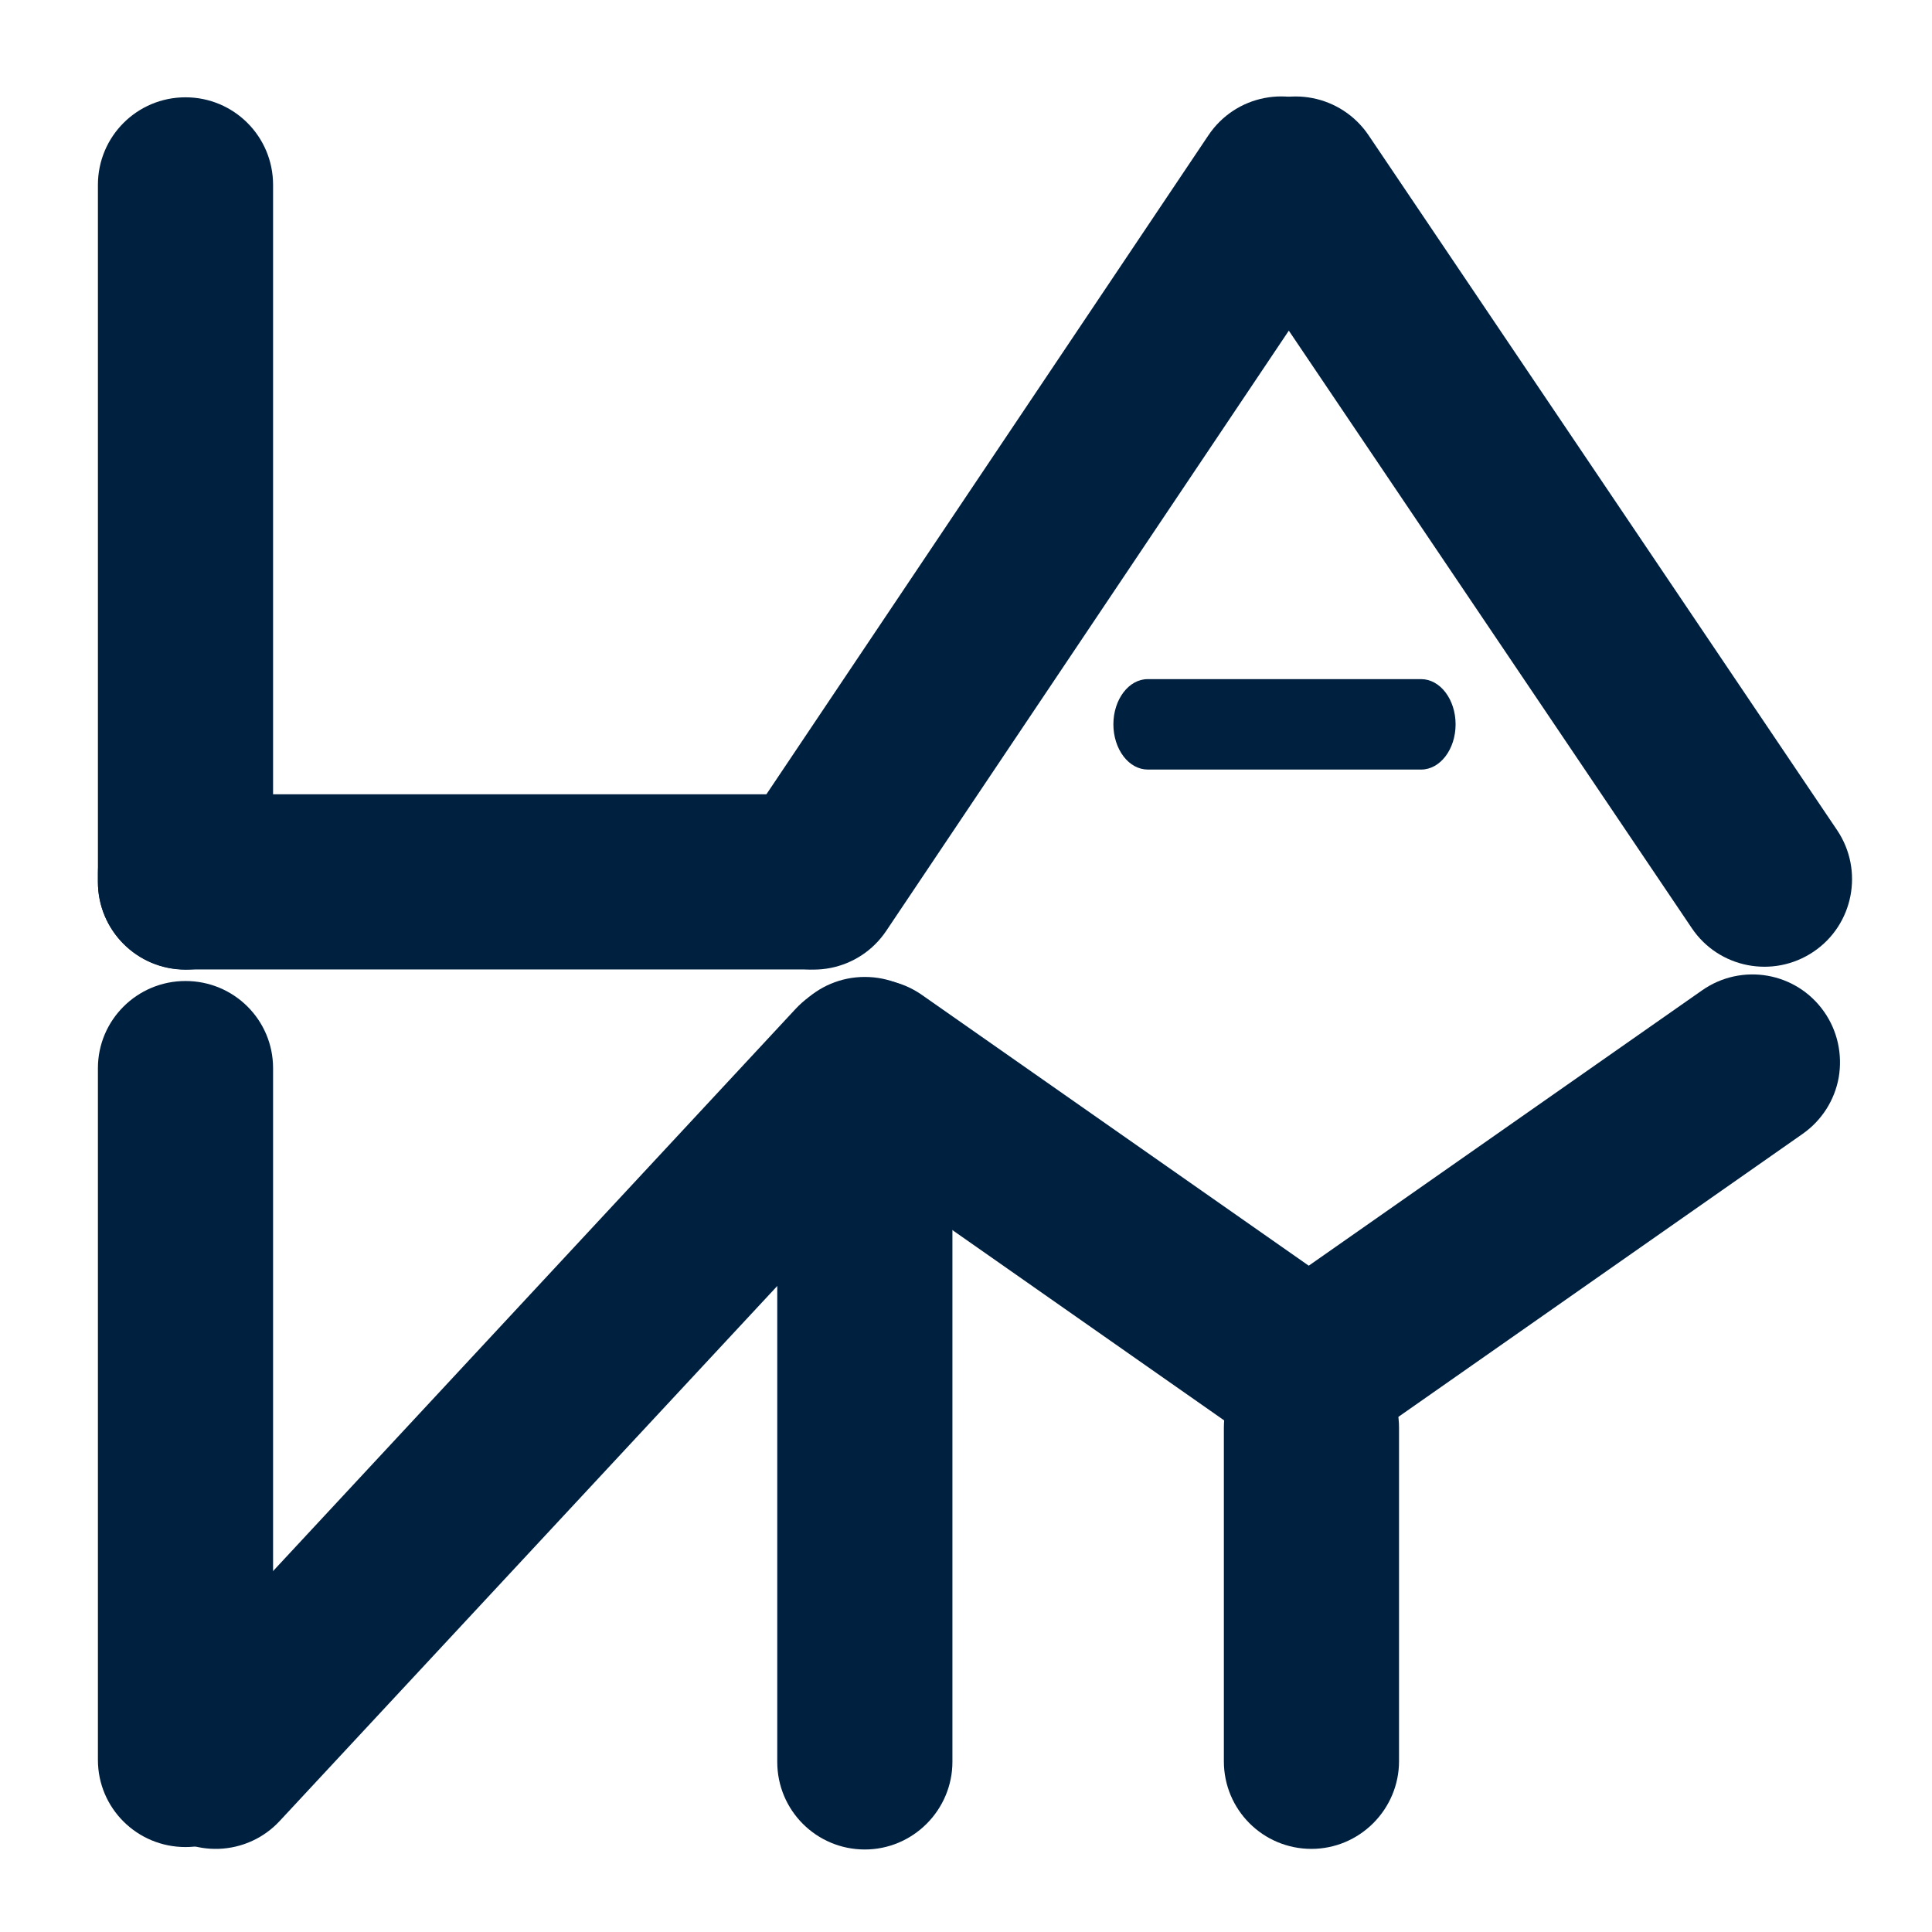 <?xml version="1.0" encoding="utf-8"?>
<!-- Generator: Adobe Illustrator 25.2.0, SVG Export Plug-In . SVG Version: 6.00 Build 0)  -->
<svg version="1.1" id="Layer_1" xmlns="http://www.w3.org/2000/svg" xmlns:xlink="http://www.w3.org/1999/xlink" x="0px" y="0px"
	 viewBox="0 0 953 953" style="enable-background:new 0 0 953 953;" xml:space="preserve">
<style type="text/css">
	.st0{clip-path:url(#SVGID_1_);}
	.st1{fill-rule:evenodd;clip-rule:evenodd;fill:#002040;fill-opacity:0;}
	.st2{fill-rule:evenodd;clip-rule:evenodd;fill:#002040;}
</style>
<g>
	<defs>
		<rect id="SVGID_3_" width="953" height="953"/>
	</defs>
	<clipPath id="SVGID_1_">
		<use xlink:href="#SVGID_3_"  style="overflow:visible;"/>
	</clipPath>
	<g class="st0">
		<path class="st1" d="M0,0h953v953H0V0z"/>
		<path class="st2" d="M91.5,478.3L91.5,478.3L91.5,478.3c11.5,0,22.4-4.6,30.5-12.7s12.7-19.1,12.7-30.5V91.2
			c0-23.9-19.3-43.2-43.2-43.2l0,0l0,0c-23.9,0-43.2,19.3-43.2,43.2v343.8l0,0C48.3,458.9,67.6,478.3,91.5,478.3z"/>
		<path class="st2" d="M549.2,357.3L549.2,357.3L549.2,357.3c0,5.9,1.8,11.6,5,15.8c3.2,4.2,7.5,6.5,12,6.5H701c9.4,0,17-10,17-22.3
			l0,0l0,0c0-12.3-7.6-22.3-17-22.3H566.1l0,0C556.8,335,549.2,345,549.2,357.3z"/>
		<path class="st2" d="M436.7,435.1v4.1l0,0c0,10.4-4.1,20.3-11.4,27.6c-7.3,7.3-17.3,11.4-27.6,11.4H91.5
			c-23.9,0-43.2-19.3-43.2-43.2v-4.1c0-21.6,17.5-39.1,39.1-39.1h306.1l0,0C417.3,391.9,436.7,411.2,436.7,435.1L436.7,435.1z"/>
		<path class="st2" d="M656.1,55L656.1,55L656.1,55c9.5,6.4,16.1,16.4,18.3,27.7c2.2,11.3-0.2,23-6.6,32.6L437.2,459.1
			c-13.3,19.9-40.2,25.2-60,11.7l0,0l0,0c-19.8-13.4-25-40.4-11.7-60.3L596.1,66.7l0,0C609.5,46.8,636.3,41.6,656.1,55z"/>
		<path class="st2" d="M615,55L615,55L615,55c-9.5,6.4-16.1,16.3-18.3,27.6c-2.2,11.2,0.2,22.9,6.6,32.4l231.2,342.8
			c13.3,19.8,40.2,25,60,11.7l0,0l0,0c19.8-13.3,25-40.2,11.7-60L675,66.6l0,0C661.6,46.9,634.8,41.6,615,55z"/>
		<path class="st2" d="M899.8,499.1L899.8,499.1L899.8,499.1c6.6,9.4,9.1,21,7.2,32.3c-2,11.3-8.4,21.3-17.8,27.9L677.5,707.5
			c-19.5,13.7-46.5,8.9-60.2-10.6l0,0l0,0c-13.7-19.5-8.9-46.5,10.6-60.2l211.7-148.2l0,0C859.2,474.8,886.1,479.5,899.8,499.1z"/>
		<path class="st2" d="M646.9,912L646.9,912L646.9,912c11.5,0,22.4-4.6,30.5-12.7c8.1-8.1,12.7-19.1,12.7-30.5V704.3
			c0-23.9-19.3-43.2-43.2-43.2l0,0l0,0c-23.9,0-43.2,19.3-43.2,43.2v164.5l0,0C603.7,892.7,623,912,646.9,912z"/>
		<path class="st2" d="M91.5,911.1L91.5,911.1L91.5,911.1c11.5,0,22.4-4.5,30.5-12.6c8.1-8.1,12.7-19,12.7-30.4V526.9
			c0-23.8-19.3-43-43.2-43l0,0l0,0c-23.9,0-43.2,19.3-43.2,43v341.2l0,0C48.3,891.9,67.6,911.1,91.5,911.1z"/>
		<path class="st2" d="M394.7,501.4L394.7,501.4L394.7,501.4c-6.6,9.4-9.1,21-7.2,32.3c2,11.3,8.4,21.3,17.8,27.9l212.2,148.6
			c19.5,13.7,46.5,8.9,60.2-10.6l0,0l0,0c13.7-19.5,8.9-46.5-10.6-60.2L454.8,490.8l0,0C435.3,477.1,408.4,481.9,394.7,501.4z"/>
		<path class="st2" d="M426.6,912.3L426.6,912.3L426.6,912.3c11.5,0,22.4-4.6,30.5-12.7c8.1-8.1,12.7-19.1,12.7-30.5v-344
			c0-23.9-19.3-43.2-43.2-43.2l0,0l0,0c-23.9,0-43.2,19.3-43.2,43.2v344l0,0C383.4,893,402.7,912.3,426.6,912.3z"/>
		<path class="st2" d="M453.5,495.4L453.5,495.4L453.5,495.4c8.4,7.8,13.3,18.6,13.8,30.1s-3.7,22.6-11.5,31L138,898.2
			c-16.2,17.5-43.6,18.5-61,2.2l0,0l0,0c-17.5-16.2-18.5-43.6-2.2-61l317.7-341.8l0,0C408.7,480.2,436,479.2,453.5,495.4z"/>
	</g>
</g>
</svg>
